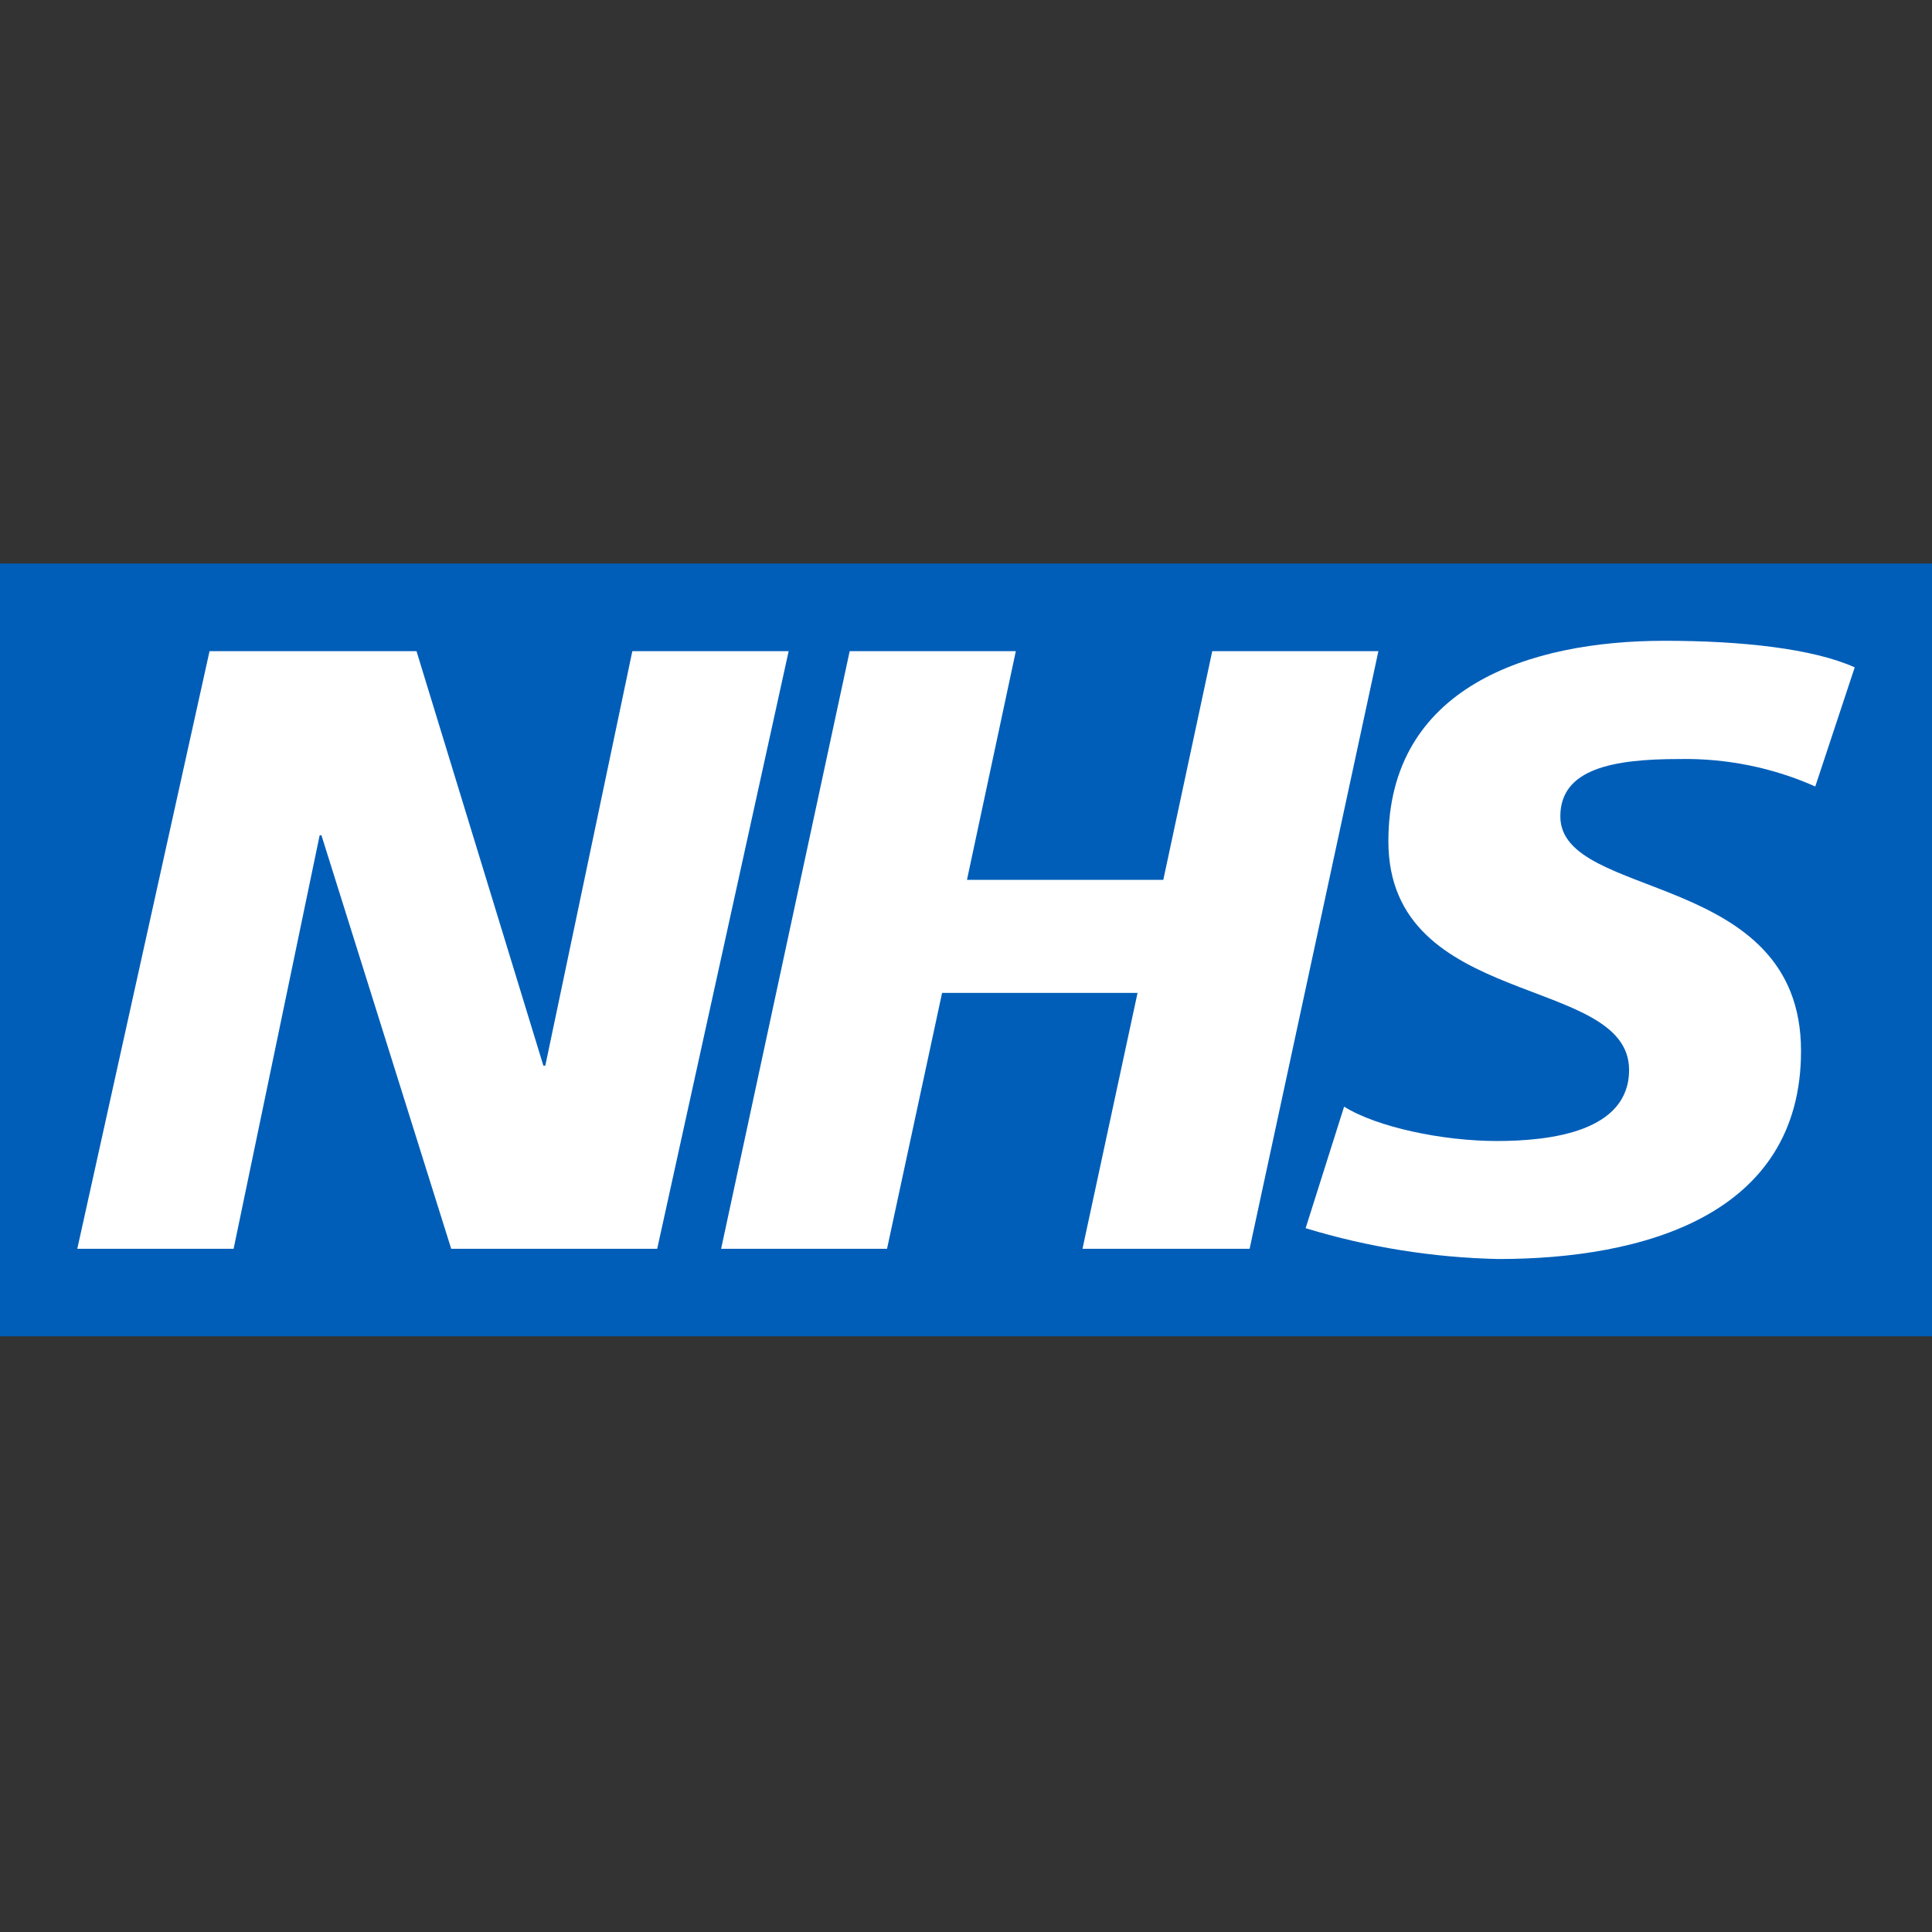 <svg width="24" height="24" viewBox="0 0 24 24" fill="none" xmlns="http://www.w3.org/2000/svg">
<rect x="0" y="0" width="24" height="24" fill="#333333" stroke="none"/>
<rect y="7" width="24" height="9.6" fill="#005EB8"/>
<path d="M2.603 8.089H5.174L6.75 13.238H6.774L7.855 8.089H9.797L8.164 15.513H5.605L3.993 10.376H3.971L2.902 15.513H0.96L2.603 8.089Z" fill="white"/>
<path d="M10.555 8.089H12.619L12.012 10.93H14.451L15.059 8.089H17.123L15.523 15.513H13.447L14.131 12.334H11.703L11.019 15.513H8.958L10.555 8.089Z" fill="white"/>
<path d="M22.55 9.77C22.021 9.535 21.444 9.418 20.861 9.429C20.046 9.429 19.383 9.546 19.383 10.141C19.383 11.195 22.373 10.8 22.373 13.055C22.373 15.107 20.397 15.64 18.611 15.64C17.799 15.622 16.993 15.493 16.219 15.257L16.697 13.747C17.106 14.003 17.922 14.174 18.594 14.174C19.266 14.174 20.237 14.056 20.237 13.291C20.237 12.099 17.247 12.546 17.247 10.45C17.247 8.536 18.991 7.96 20.679 7.96C21.636 7.96 22.521 8.057 23.04 8.29L22.55 9.77Z" fill="white"/>
</svg>
